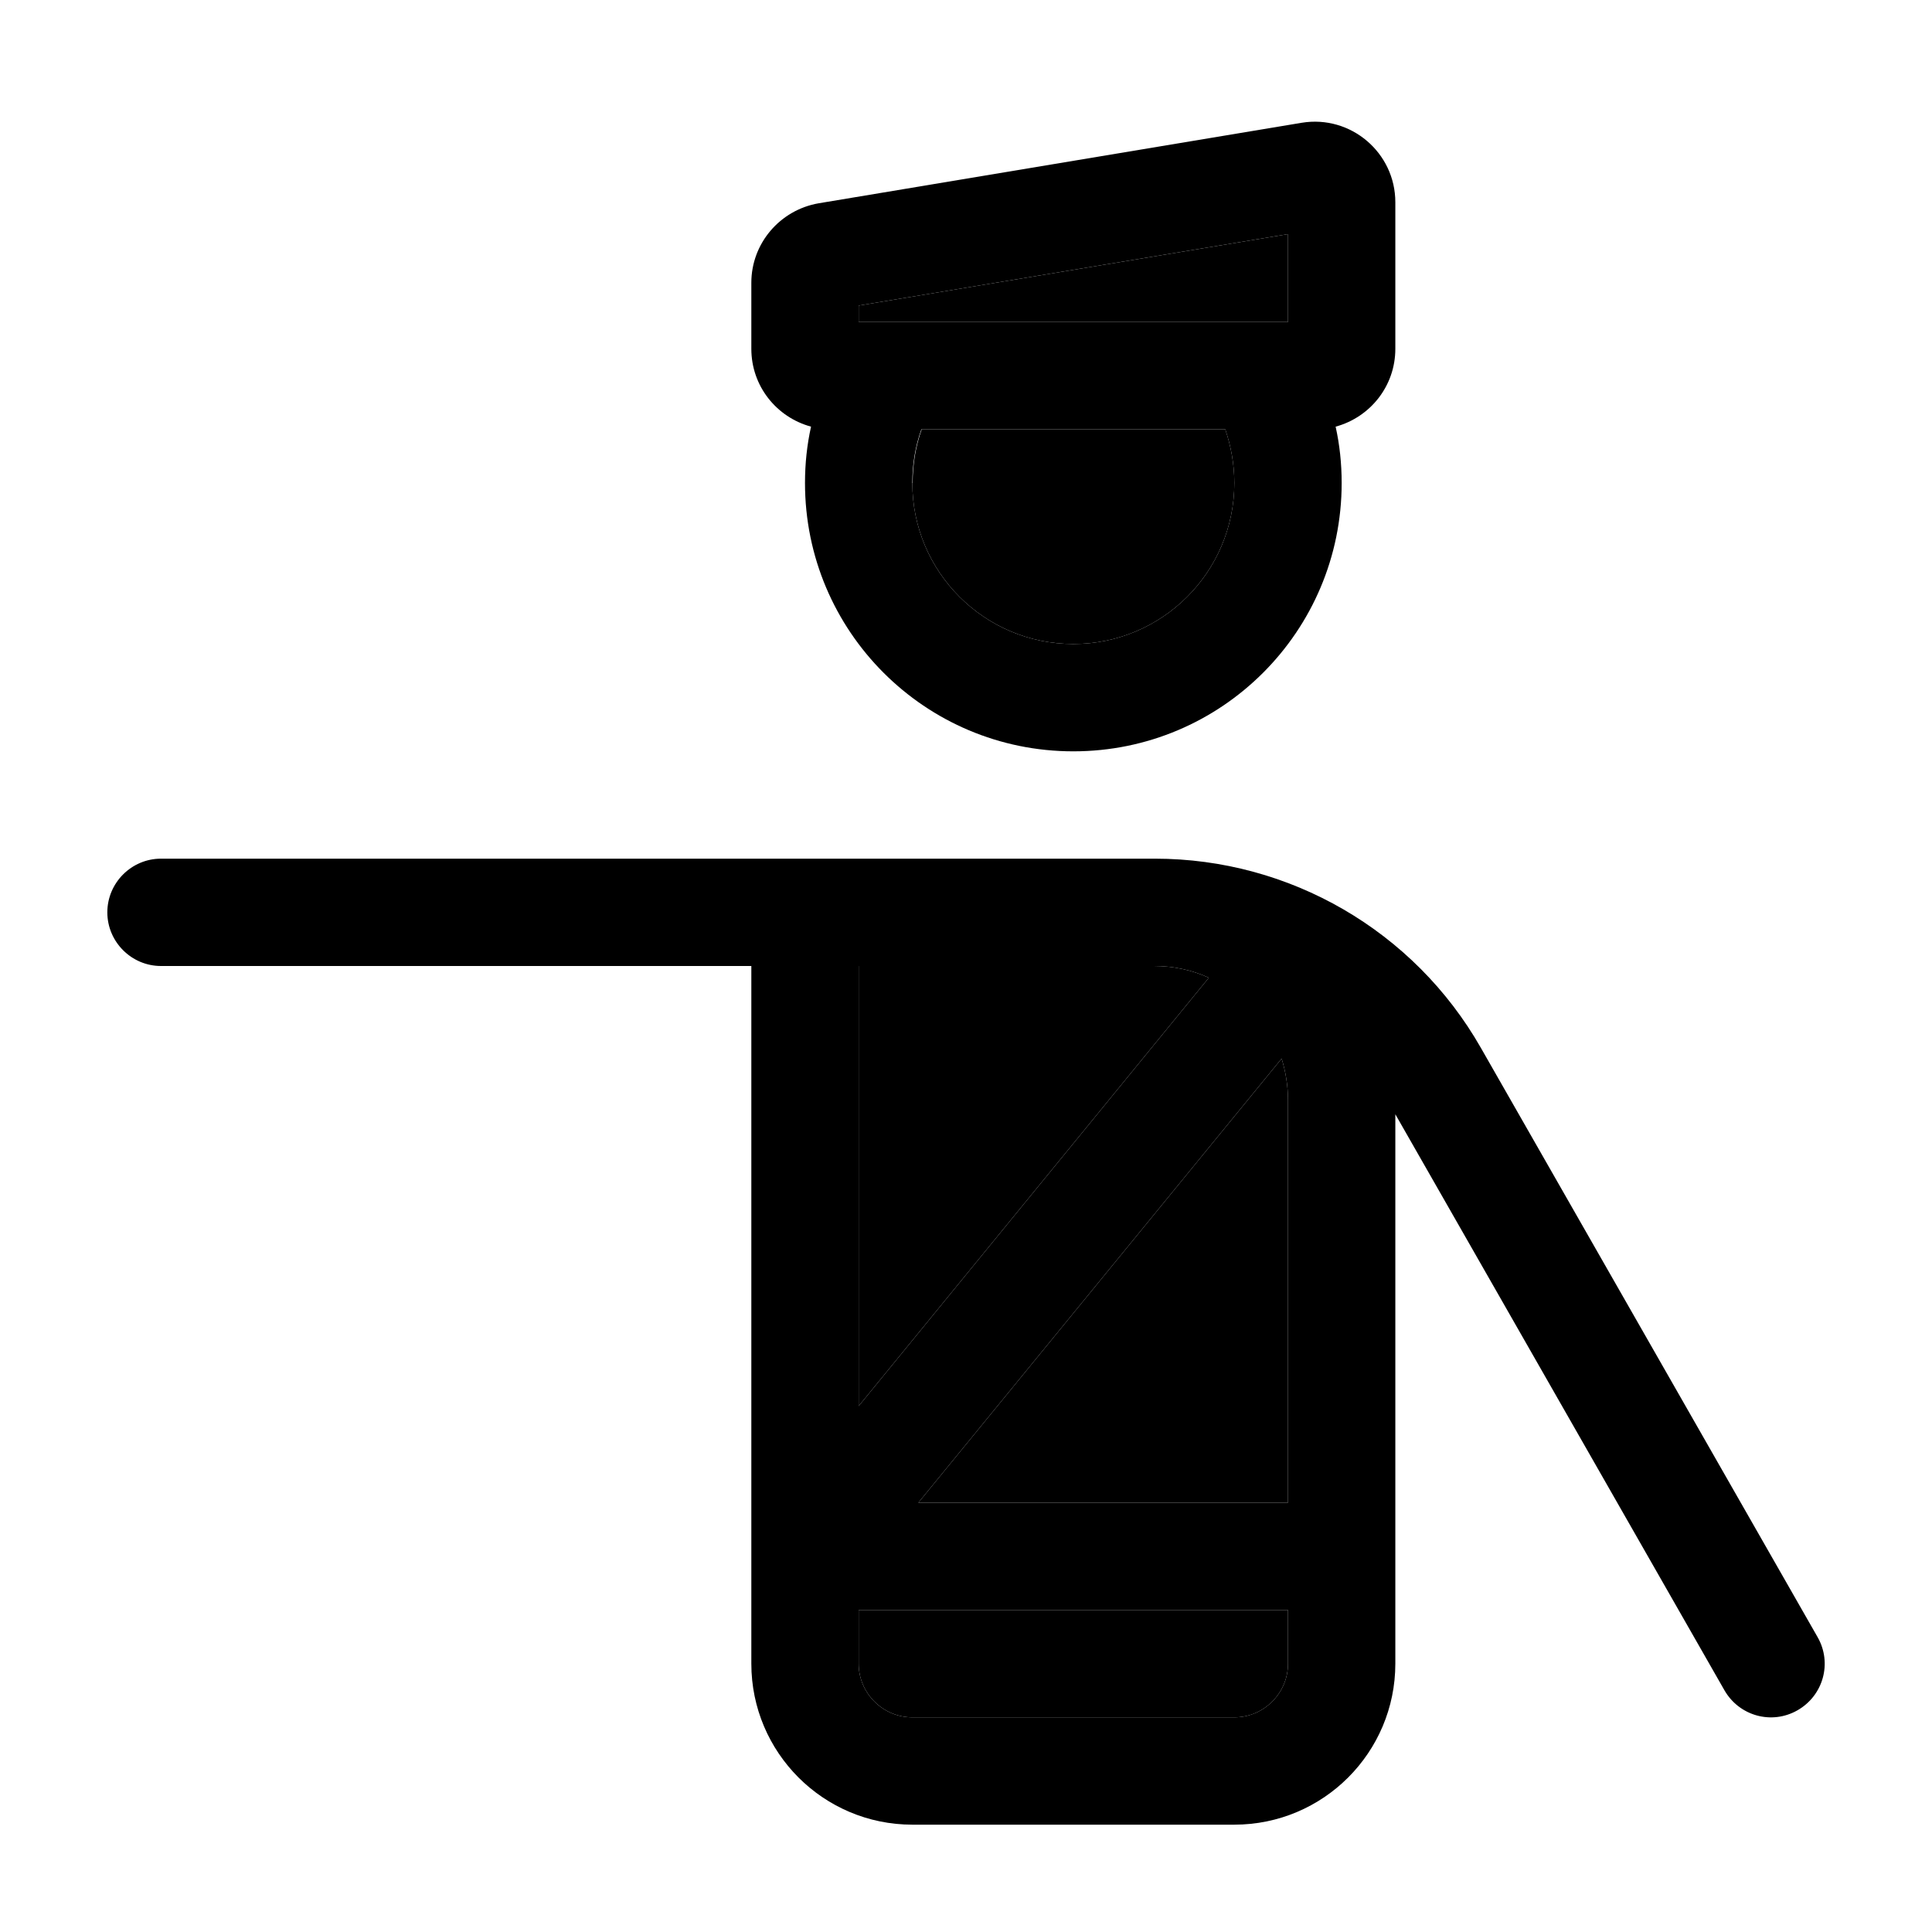 <svg xmlns="http://www.w3.org/2000/svg" width="24" height="24" viewBox="0 0 576 512"><path class="pr-icon-duotone-secondary" d="M256 59.1l0 4.9c42.7 0 85.3 0 128 0l0-26.2L256 59.1zM256 256l0 131.2L360.4 259.5c-5-2.3-10.6-3.5-16.4-3.5l-88 0zm0 192l0 16c0 8.8 7.2 16 16 16l96 0c8.8 0 16-7.2 16-16l0-16-128 0zm16-336c0 26.5 21.5 48 48 48s48-21.5 48-48c0-5.6-1-11-2.7-16l-90.5 0c-1.8 5-2.7 10.4-2.7 16zm1.8 304L384 416l0-120c0-4.3-.7-8.5-1.9-12.4L273.8 416z"/><path class="pr-icon-duotone-primary" d="M256 59.1l0 4.9s0 0 0 0l128 0s0 0 0 0l0-26.2L256 59.1zM398.2 95.2c1.2 5.4 1.8 11 1.8 16.8c0 44.2-35.8 80-80 80s-80-35.8-80-80c0-5.8 .6-11.4 1.8-16.8C231.5 92.4 224 83.1 224 72l0-19.7c0-11.7 8.5-21.7 20.1-23.7l144-24C402.7 2.2 416 13.5 416 28.3L416 72c0 11.1-7.5 20.4-17.8 23.2zm-33 .8l-90.5 0c-1.8 5-2.7 10.4-2.7 16c0 26.5 21.5 48 48 48s48-21.5 48-48c0-5.6-1-11-2.7-16zM32 240c0-8.8 7.2-16 16-16l192 0 16 0 88 0 .3 0c40.2 0 77.3 21.5 97.2 56.4L541.9 456.1c4.4 7.7 1.7 17.4-6 21.8s-17.4 1.7-21.8-6L416 300.2 416 464c0 26.5-21.5 48-48 48l-96 0c-26.5 0-48-21.5-48-48l0-31.6c0-.2 0-.5 0-.7L224 256 48 256c-8.8 0-16-7.2-16-16zM256 464c0 8.8 7.2 16 16 16l96 0c8.8 0 16-7.2 16-16l0-16-128 0 0 16zM384 296c0-4.3-.7-8.5-1.9-12.4L273.8 416 384 416l0-120zm-40-40l-88 0 0 131.2L360.4 259.5c-5-2.3-10.6-3.5-16.4-3.5z"/></svg>